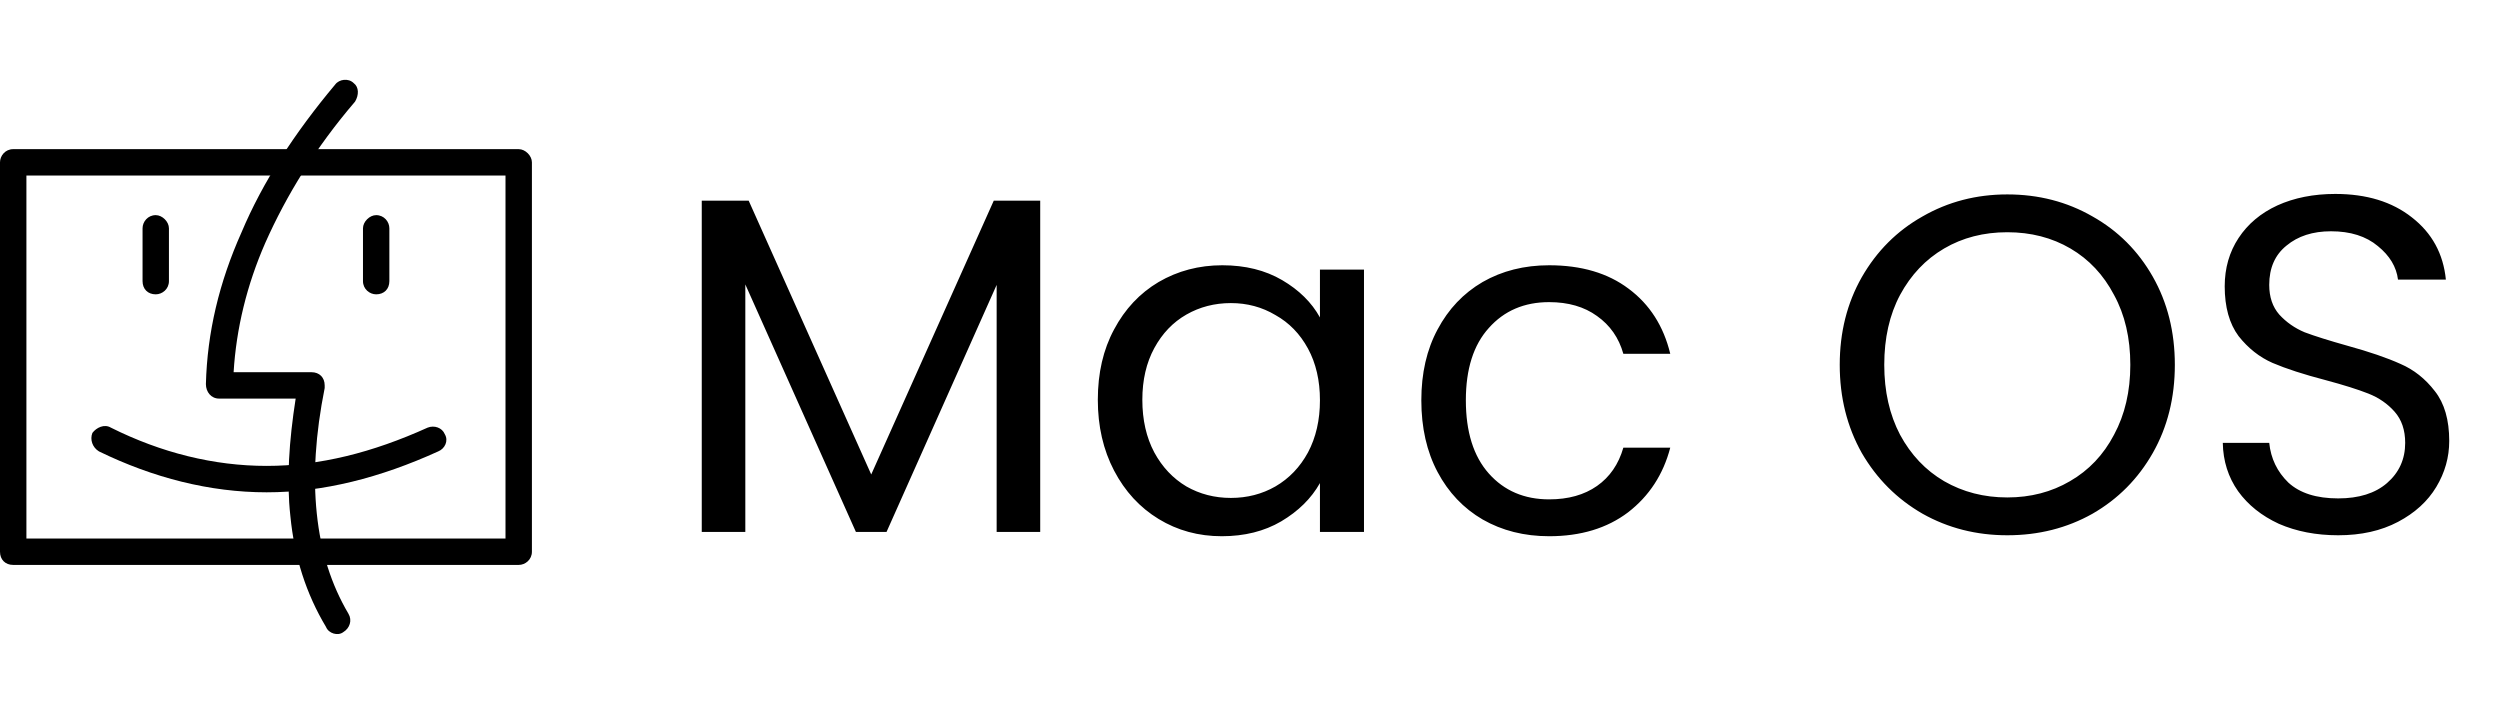 <svg width="94" height="27" viewBox="0 0 94 27" fill="none" xmlns="http://www.w3.org/2000/svg">
<path d="M0.496 5.608H19.504C19.752 5.608 20 5.856 20 6.104V20.744C20 21.042 19.752 21.241 19.504 21.241H0.496C0.199 21.241 0 21.042 0 20.744V6.104C0 5.856 0.199 5.608 0.496 5.608ZM19.007 6.6H0.993V20.248H19.007V6.6Z" fill="black"/>
<path d="M12.605 3.176C12.754 2.977 13.102 2.928 13.3 3.126C13.499 3.275 13.499 3.573 13.35 3.821C11.861 5.558 10.769 7.345 9.975 9.131C9.28 10.719 8.883 12.357 8.784 13.995H11.712C12.01 13.995 12.208 14.193 12.208 14.491C12.208 14.491 12.208 14.541 12.208 14.59C11.861 16.327 11.762 17.866 11.911 19.305C12.059 20.744 12.457 21.985 13.102 23.077C13.251 23.325 13.151 23.623 12.903 23.771C12.705 23.92 12.357 23.821 12.258 23.573C11.514 22.332 11.067 20.943 10.918 19.404C10.769 18.064 10.868 16.576 11.117 14.987H8.238C7.94 14.987 7.742 14.739 7.742 14.441C7.792 12.506 8.238 10.62 9.082 8.734C9.876 6.848 11.067 5.012 12.605 3.176Z" fill="black"/>
<path d="M3.722 16.973C3.474 16.824 3.375 16.526 3.474 16.278C3.623 16.079 3.921 15.93 4.169 16.079C6.055 17.022 8.04 17.518 10.025 17.518C12.01 17.518 13.995 17.022 16.079 16.079C16.328 15.98 16.625 16.079 16.725 16.327C16.873 16.576 16.725 16.873 16.476 16.973C14.293 17.965 12.159 18.511 10.025 18.511C7.891 18.511 5.757 17.965 3.722 16.973Z" fill="black"/>
<path d="M13.648 8.585C13.648 8.337 13.896 8.089 14.144 8.089C14.442 8.089 14.64 8.337 14.64 8.585V10.571C14.64 10.868 14.442 11.067 14.144 11.067C13.896 11.067 13.648 10.868 13.648 10.571V8.585Z" fill="black"/>
<path d="M5.36 8.585C5.36 8.337 5.558 8.089 5.856 8.089C6.104 8.089 6.352 8.337 6.352 8.585V10.571C6.352 10.868 6.104 11.067 5.856 11.067C5.558 11.067 5.36 10.868 5.36 10.571V8.585Z" fill="black"/>
<path d="M39.112 7.544V20H37.474V10.712L33.334 20H32.182L28.024 10.694V20H26.386V7.544H28.15L32.758 17.84L37.366 7.544H39.112ZM41.278 15.032C41.278 14.024 41.482 13.142 41.89 12.386C42.298 11.618 42.856 11.024 43.564 10.604C44.284 10.184 45.082 9.974 45.958 9.974C46.822 9.974 47.572 10.16 48.208 10.532C48.844 10.904 49.318 11.372 49.63 11.936V10.136H51.286V20H49.63V18.164C49.306 18.74 48.82 19.22 48.172 19.604C47.536 19.976 46.792 20.162 45.94 20.162C45.064 20.162 44.272 19.946 43.564 19.514C42.856 19.082 42.298 18.476 41.89 17.696C41.482 16.916 41.278 16.028 41.278 15.032ZM49.63 15.05C49.63 14.306 49.48 13.658 49.18 13.106C48.88 12.554 48.472 12.134 47.956 11.846C47.452 11.546 46.894 11.396 46.282 11.396C45.67 11.396 45.112 11.54 44.608 11.828C44.104 12.116 43.702 12.536 43.402 13.088C43.102 13.64 42.952 14.288 42.952 15.032C42.952 15.788 43.102 16.448 43.402 17.012C43.702 17.564 44.104 17.99 44.608 18.29C45.112 18.578 45.67 18.722 46.282 18.722C46.894 18.722 47.452 18.578 47.956 18.29C48.472 17.99 48.88 17.564 49.18 17.012C49.48 16.448 49.63 15.794 49.63 15.05ZM53.442 15.05C53.442 14.03 53.646 13.142 54.054 12.386C54.462 11.618 55.026 11.024 55.746 10.604C56.478 10.184 57.312 9.974 58.248 9.974C59.46 9.974 60.456 10.268 61.236 10.856C62.028 11.444 62.55 12.26 62.802 13.304H61.038C60.87 12.704 60.54 12.23 60.048 11.882C59.568 11.534 58.968 11.36 58.248 11.36C57.312 11.36 56.556 11.684 55.98 12.332C55.404 12.968 55.116 13.874 55.116 15.05C55.116 16.238 55.404 17.156 55.98 17.804C56.556 18.452 57.312 18.776 58.248 18.776C58.968 18.776 59.568 18.608 60.048 18.272C60.528 17.936 60.858 17.456 61.038 16.832H62.802C62.538 17.84 62.01 18.65 61.218 19.262C60.426 19.862 59.436 20.162 58.248 20.162C57.312 20.162 56.478 19.952 55.746 19.532C55.026 19.112 54.462 18.518 54.054 17.75C53.646 16.982 53.442 16.082 53.442 15.05ZM75.474 20.126C74.31 20.126 73.248 19.856 72.288 19.316C71.328 18.764 70.566 18.002 70.002 17.03C69.45 16.046 69.174 14.942 69.174 13.718C69.174 12.494 69.45 11.396 70.002 10.424C70.566 9.44 71.328 8.678 72.288 8.138C73.248 7.586 74.31 7.31 75.474 7.31C76.65 7.31 77.718 7.586 78.678 8.138C79.638 8.678 80.394 9.434 80.946 10.406C81.498 11.378 81.774 12.482 81.774 13.718C81.774 14.954 81.498 16.058 80.946 17.03C80.394 18.002 79.638 18.764 78.678 19.316C77.718 19.856 76.65 20.126 75.474 20.126ZM75.474 18.704C76.35 18.704 77.136 18.5 77.832 18.092C78.54 17.684 79.092 17.102 79.488 16.346C79.896 15.59 80.1 14.714 80.1 13.718C80.1 12.71 79.896 11.834 79.488 11.09C79.092 10.334 78.546 9.752 77.85 9.344C77.154 8.936 76.362 8.732 75.474 8.732C74.586 8.732 73.794 8.936 73.098 9.344C72.402 9.752 71.85 10.334 71.442 11.09C71.046 11.834 70.848 12.71 70.848 13.718C70.848 14.714 71.046 15.59 71.442 16.346C71.85 17.102 72.402 17.684 73.098 18.092C73.806 18.5 74.598 18.704 75.474 18.704ZM87.915 20.126C87.087 20.126 86.343 19.982 85.683 19.694C85.035 19.394 84.525 18.986 84.153 18.47C83.781 17.942 83.589 17.336 83.577 16.652H85.323C85.383 17.24 85.623 17.738 86.043 18.146C86.475 18.542 87.099 18.74 87.915 18.74C88.695 18.74 89.307 18.548 89.751 18.164C90.207 17.768 90.435 17.264 90.435 16.652C90.435 16.172 90.303 15.782 90.039 15.482C89.775 15.182 89.445 14.954 89.049 14.798C88.653 14.642 88.119 14.474 87.447 14.294C86.619 14.078 85.953 13.862 85.449 13.646C84.957 13.43 84.531 13.094 84.171 12.638C83.823 12.17 83.649 11.546 83.649 10.766C83.649 10.082 83.823 9.476 84.171 8.948C84.519 8.42 85.005 8.012 85.629 7.724C86.265 7.436 86.991 7.292 87.807 7.292C88.983 7.292 89.943 7.586 90.687 8.174C91.443 8.762 91.869 9.542 91.965 10.514H90.165C90.105 10.034 89.853 9.614 89.409 9.254C88.965 8.882 88.377 8.696 87.645 8.696C86.961 8.696 86.403 8.876 85.971 9.236C85.539 9.584 85.323 10.076 85.323 10.712C85.323 11.168 85.449 11.54 85.701 11.828C85.965 12.116 86.283 12.338 86.655 12.494C87.039 12.638 87.573 12.806 88.257 12.998C89.085 13.226 89.751 13.454 90.255 13.682C90.759 13.898 91.191 14.24 91.551 14.708C91.911 15.164 92.091 15.788 92.091 16.58C92.091 17.192 91.929 17.768 91.605 18.308C91.281 18.848 90.801 19.286 90.165 19.622C89.529 19.958 88.779 20.126 87.915 20.126Z" fill="black"/>
</svg>

